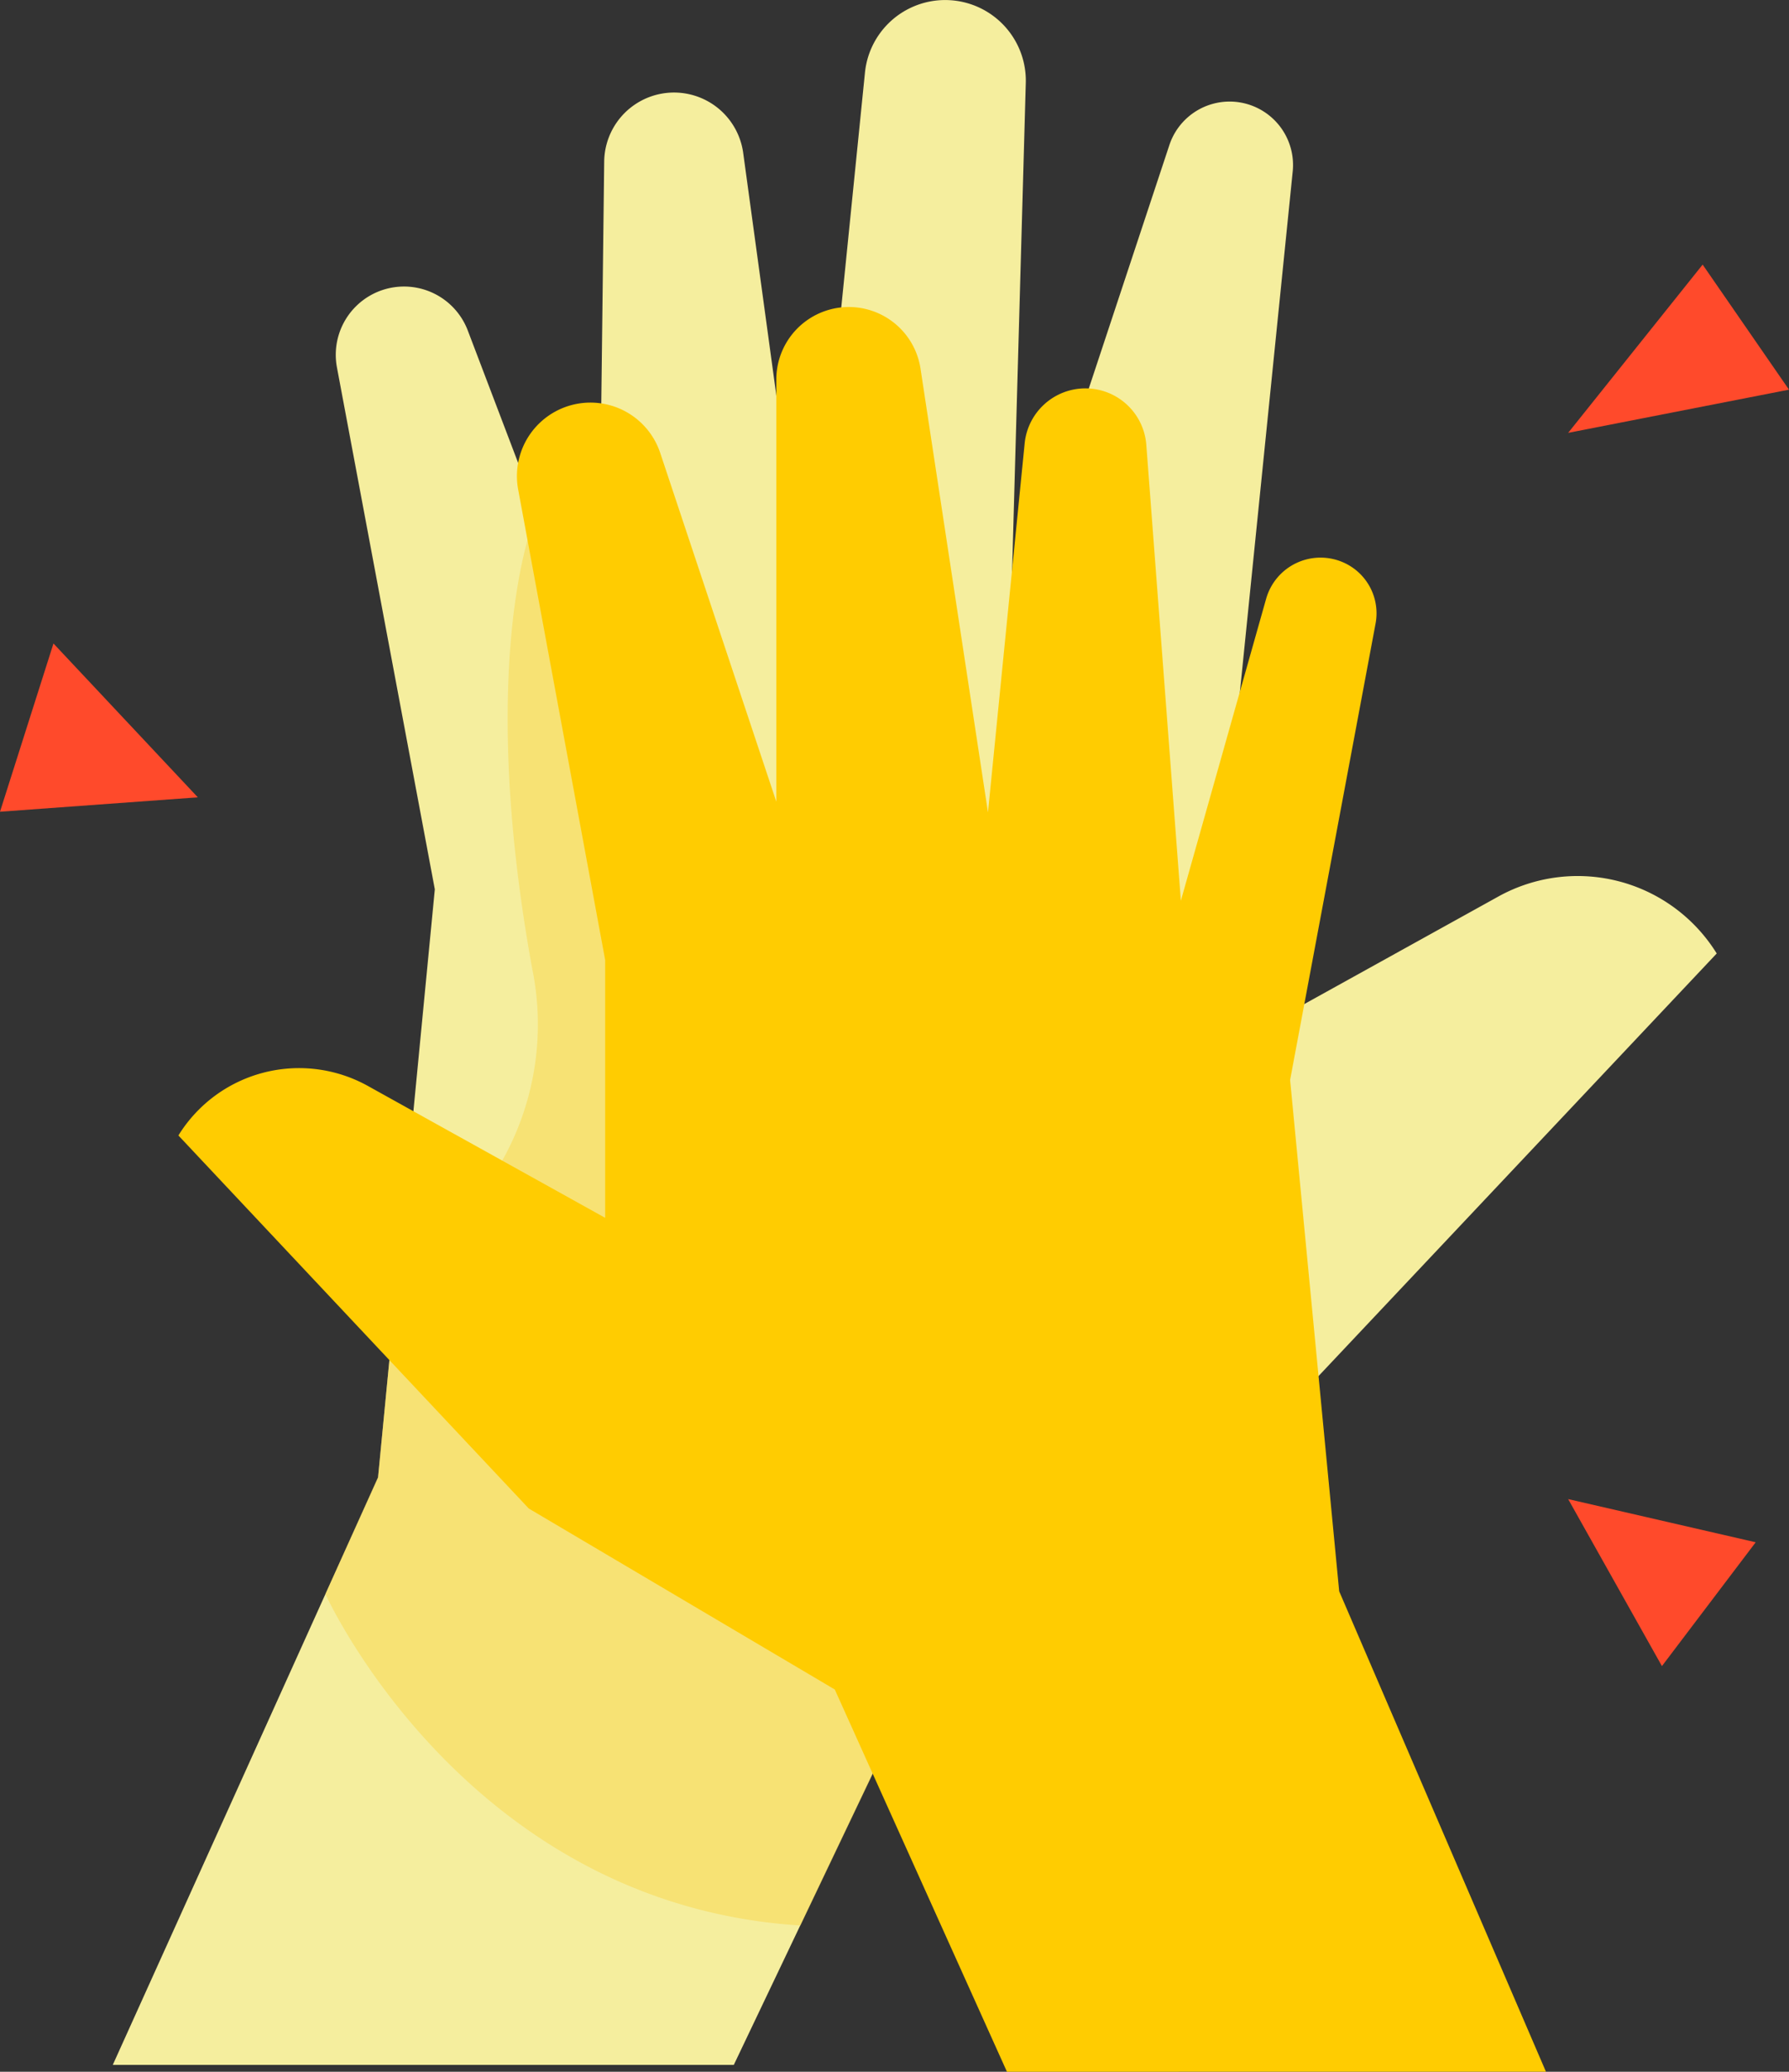 <svg id="XMLID_1_" xmlns="http://www.w3.org/2000/svg" width="142.768" height="165.306" viewBox="0 0 142.768 165.306">
  <rect x="0" y="0" width="142.768" height="165.306" fill="#333333" stroke="none"/>
  <g id="XMLID_3909_">
    <path id="XMLID_495_" d="M110.559,169.759l18.051-37.875,28.16-16.607L189,81.078a13.06,13.06,0,0,0-17.395-4.562L149.747,88.627V72.052l5.415-53.366a5.063,5.063,0,0,0-9.846-2.1L132.647,54.854l1.214-43.225a6.435,6.435,0,0,0-12.833-.853l-4.5,44.6-5.218-38.17a5.572,5.572,0,0,0-11.093.689l-.492,40.8-10.4-27.339a5.446,5.446,0,0,0-10.437,2.954L86.7,75.958l-4.529,46.933L61,169.759Z" transform="translate(-52 -5)" fill="#f5ee9e"/>
    <path id="XMLID_2423_" d="M129.2,143.68s-4.4,11.138,0,35.327a22.162,22.162,0,0,1-10.66,23.687L116.9,219.6l-4.2,9.321s11.159,24.78,37.908,26.453l8.238-17.264C156.548,207.978,129.2,143.68,129.2,143.68Z" transform="translate(-86.732 -101.738)" fill="#f9d544" opacity="0.47"/>
    <path id="XMLID_496_" d="M147.12,265.812l-13.739-30.5-24.419-14.44L81,191.106a11.315,11.315,0,0,1,15.122-3.951l18.936,10.524V177.108l-6.948-37.565a5.867,5.867,0,0,1,11.341-2.895l9.264,27.825V130.79a5.787,5.787,0,0,1,11.511-.851l5.381,35.386,2.929-29.46a4.873,4.873,0,0,1,9.706.136L161,172.374l6.811-24.113a4.511,4.511,0,0,1,6.335-2.793,4.434,4.434,0,0,1,2.384,4.836l-6.812,36.373,3.917,40.8,16.5,38.333Z" transform="translate(-66.763 -100.507)" fill="#ffcc01"/>
    <g id="Group_74070" data-name="Group 74070" transform="translate(0 21.114)">
      <path id="XMLID_494_" d="M76.787,210.275,65.267,198,61,211.424Z" transform="translate(-61 -167.77)" fill="#ff4a2b"/>
      <path id="XMLID_493_" d="M360.5,113.224,371.232,99.8l6.892,9.977Z" transform="translate(-235.356 -99.8)" fill="#ff4a2b"/>
      <path id="XMLID_491_" d="M380.3,366.4l14.966,3.446-7.483,9.879Z" transform="translate(-255.156 -267.901)" fill="#ff4a2b"/>
    </g>
  </g>
</svg>
